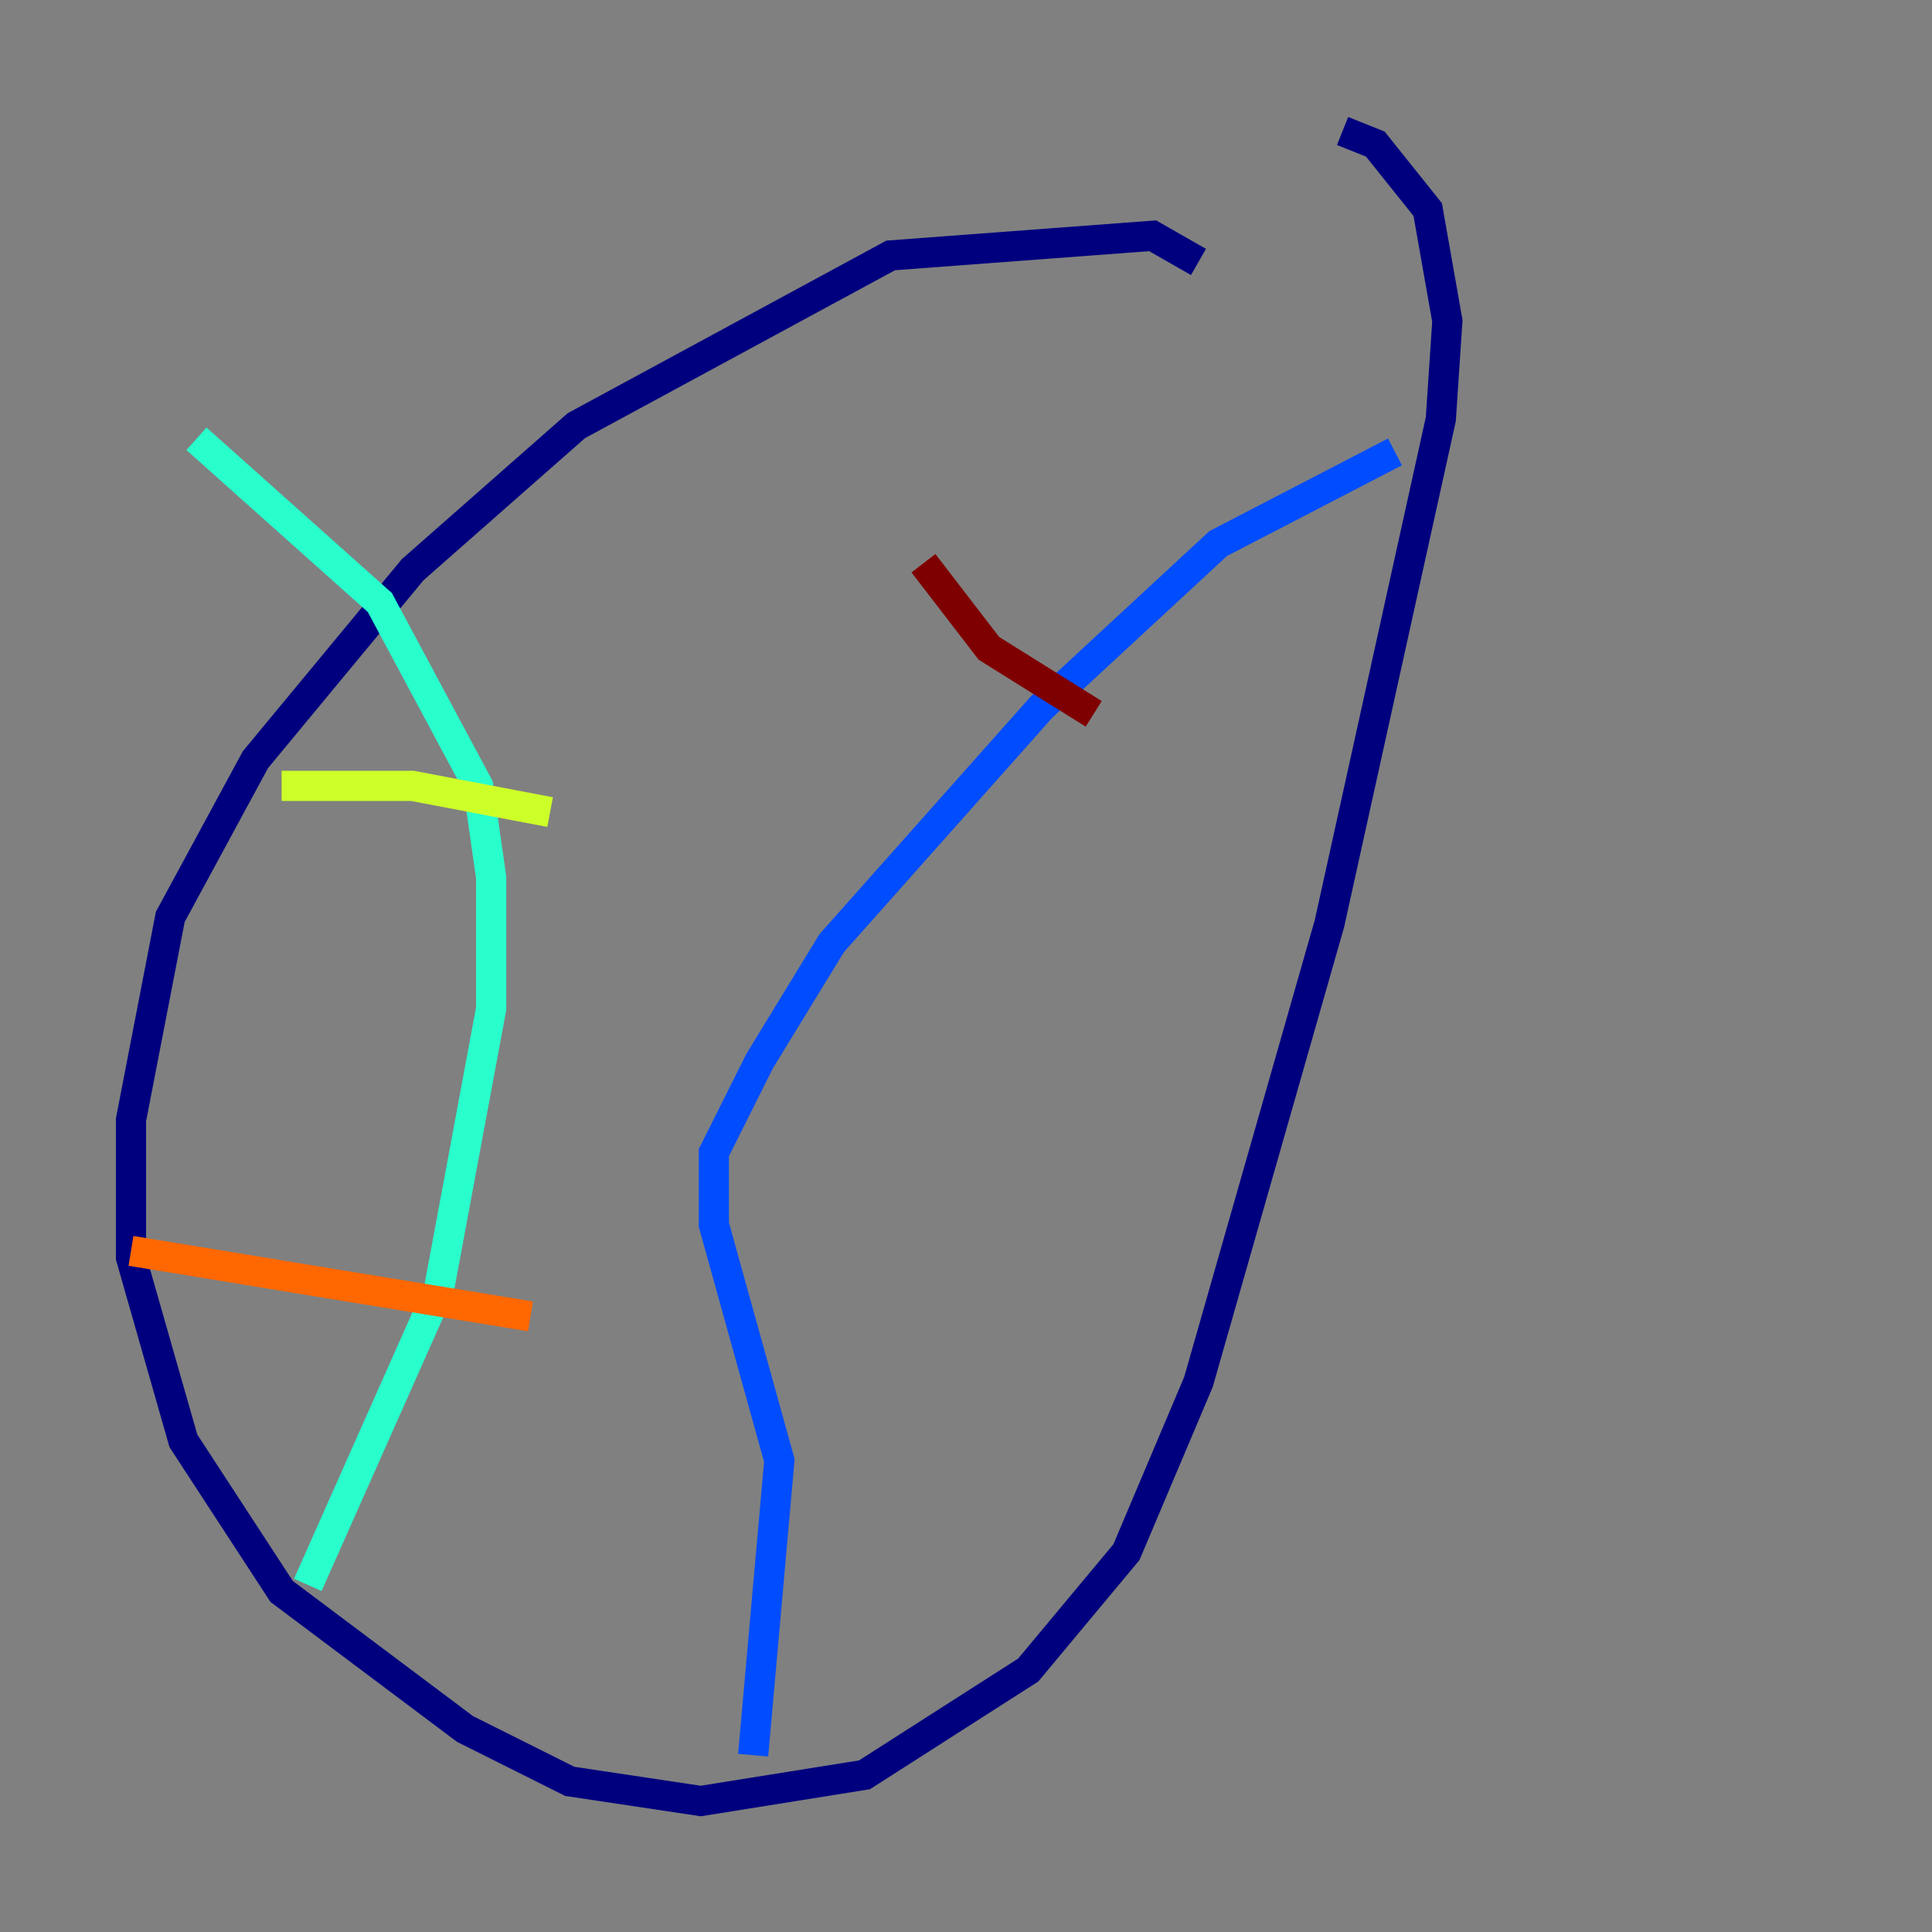 <?xml version="1.0" encoding="utf-8" ?>
<svg baseProfile="tiny" height="128" version="1.2" viewBox="0,0,128,128" width="128" xmlns="http://www.w3.org/2000/svg" xmlns:ev="http://www.w3.org/2001/xml-events" xmlns:xlink="http://www.w3.org/1999/xlink"><rect x="0" y="0" width="128" height="128" fill="#808080" stroke="none"/><defs /><polyline fill="none" points="79.403,17.356 76.366,15.62 59.01,16.922 38.183,28.203 27.336,37.749 16.922,50.332 11.281,60.746 8.678,74.197 8.678,83.308 12.149,95.458 18.658,105.437 30.807,114.549 37.749,118.02 46.427,119.322 57.275,117.586 68.122,110.644 74.63,102.834 79.403,91.552 88.081,61.18 95.458,27.77 95.891,21.261 94.59,13.885 91.119,9.546 88.949,8.678" stroke="#00007f" stroke-width="2" /><polyline fill="none" points="92.42,29.939 80.705,36.014 68.99,46.861 55.105,62.481 50.332,70.291 47.295,76.366 47.295,81.139 51.634,96.759 49.898,116.285" stroke="#004cff" stroke-width="2" /><polyline fill="none" points="13.017,29.071 25.166,39.919 31.675,52.068 32.542,58.142 32.542,66.82 29.071,85.478 20.393,105.003" stroke="#29ffcd" stroke-width="2" /><polyline fill="none" points="18.658,52.068 27.336,52.068 36.447,53.803" stroke="#cdff29" stroke-width="2" /><polyline fill="none" points="8.678,82.875 35.146,87.214" stroke="#ff6700" stroke-width="2" /><polyline fill="none" points="61.18,37.315 65.519,42.956 72.461,47.295" stroke="#7f0000" stroke-width="2" /></svg>